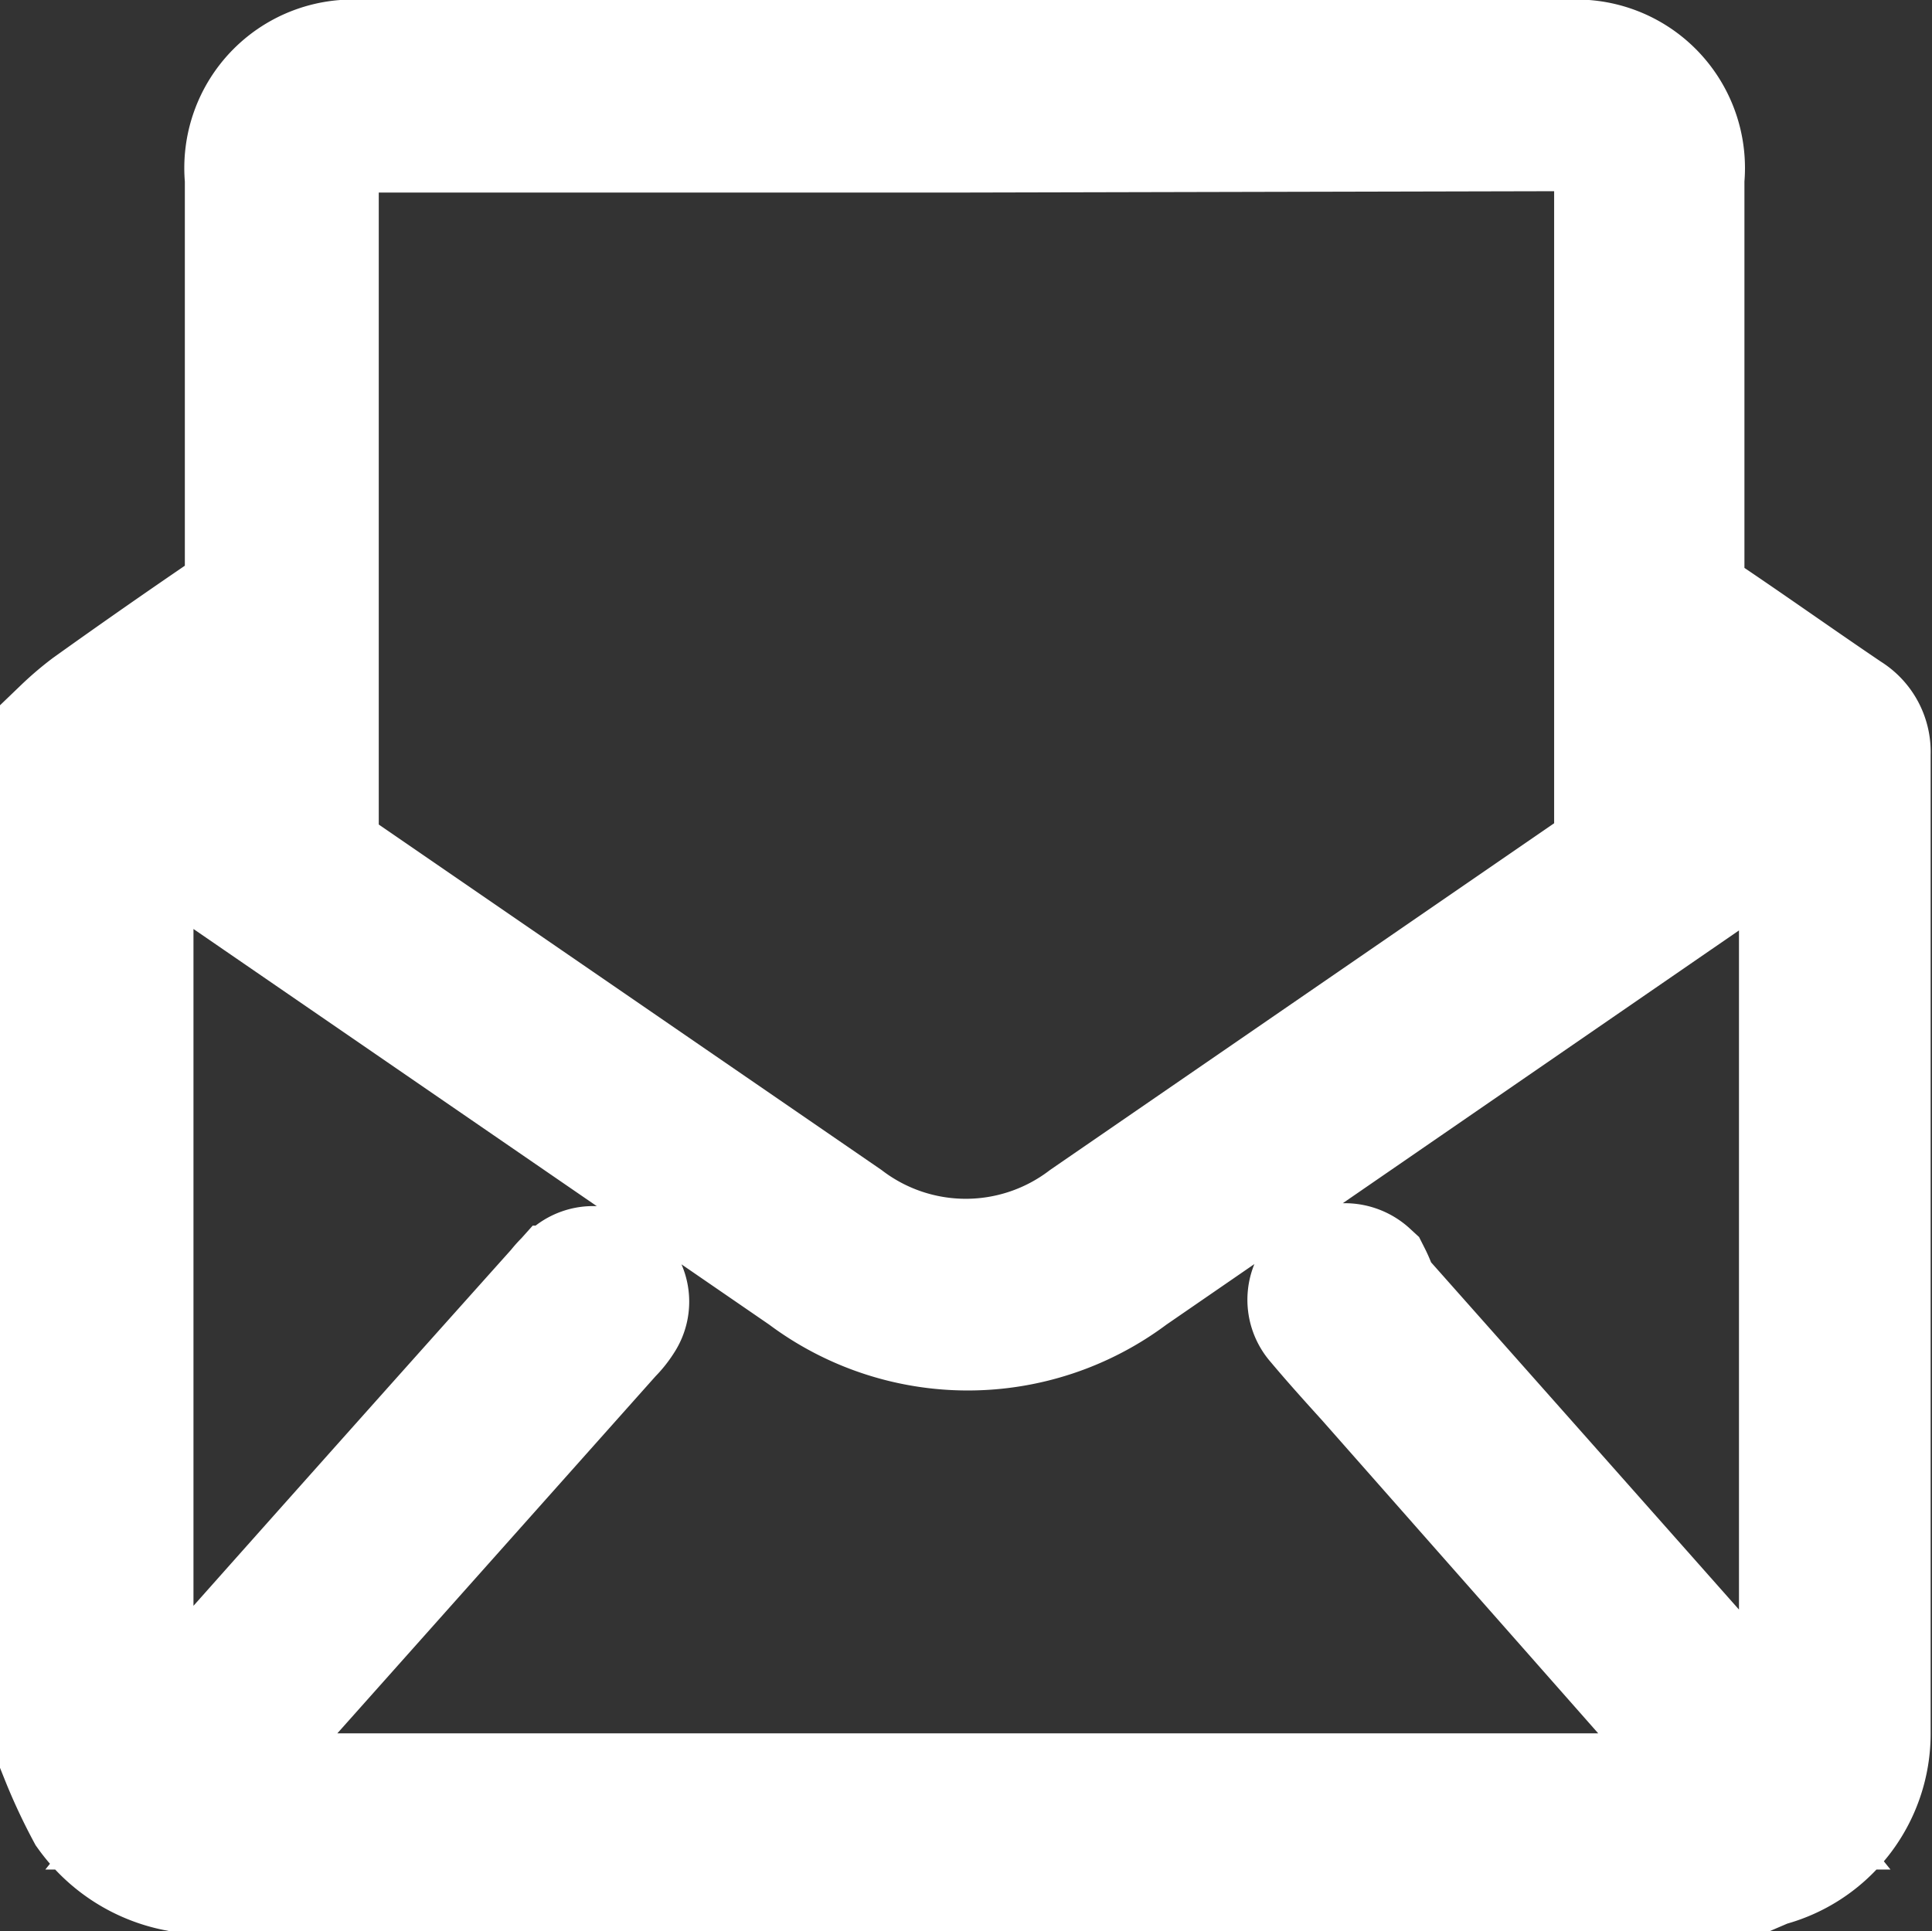 <svg id="Слой_1" data-name="Слой 1" xmlns="http://www.w3.org/2000/svg" viewBox="0 0 42.54 42.53"><rect x="0" y="0" width="42.54" height="42.53" fill="#333333" stroke="none"/><defs><style>.cls-1{fill:#fff;stroke:#fff;stroke-miterlimit:10;stroke-width:3px;}</style></defs><path class="cls-1" d="M133.46,60.46H98.71a3,3,0,0,1-1.84-1.19,12,12,0,0,1-.56-1.2V35.6a6.19,6.19,0,0,1,.55-.47Q98.44,34,100,32.94a.74.74,0,0,0,.38-.71c0-3,0-5.92,0-8.87a2.21,2.21,0,0,1,2.41-2.43h26.52a2.21,2.21,0,0,1,2.41,2.43c0,3,0,6,0,9a.6.6,0,0,0,.29.57c1.14.76,2.26,1.56,3.4,2.33a.85.85,0,0,1,.41.77V57.59a2.85,2.85,0,0,1-2.15,2.78Zm1.15-23.39-.38.25L119.62,47.38a5.82,5.82,0,0,1-7,0l-14.55-10-.5-.33v2.24q0,9,0,18.07a6.47,6.47,0,0,0,.16,1.06h.12l.36-.4q4.48-5.05,9-10.1a1.8,1.8,0,0,1,.27-.28.58.58,0,0,1,.78,0,.57.57,0,0,1,.13.77,1.66,1.66,0,0,1-.24.3l-8.91,10c-.1.11-.19.24-.31.39H133.3l-.25-.31-8-9.07c-.38-.42-.76-.84-1.12-1.27a.59.59,0,0,1,.07-.86.62.62,0,0,1,.84,0A2.29,2.29,0,0,1,125,48q3.87,4.36,7.73,8.72l1.59,1.78h.12a7.07,7.07,0,0,0,.16-1.11q0-9.9,0-19.8Zm-18.54-14.9H102.91c-.94,0-1.26.31-1.26,1.24q0,7.28,0,14.55a.69.69,0,0,0,.34.65l11.35,7.8a4.53,4.53,0,0,0,5.47,0l11.47-7.89a.48.48,0,0,0,.25-.46c0-4.89,0-9.78,0-14.67,0-.93-.32-1.25-1.25-1.25Zm15.71,12v3.32l2.4-1.66Zm-31.38,0L98,35.85l2.41,1.66Z" transform="translate(-94.81 -19.43)"/></svg>